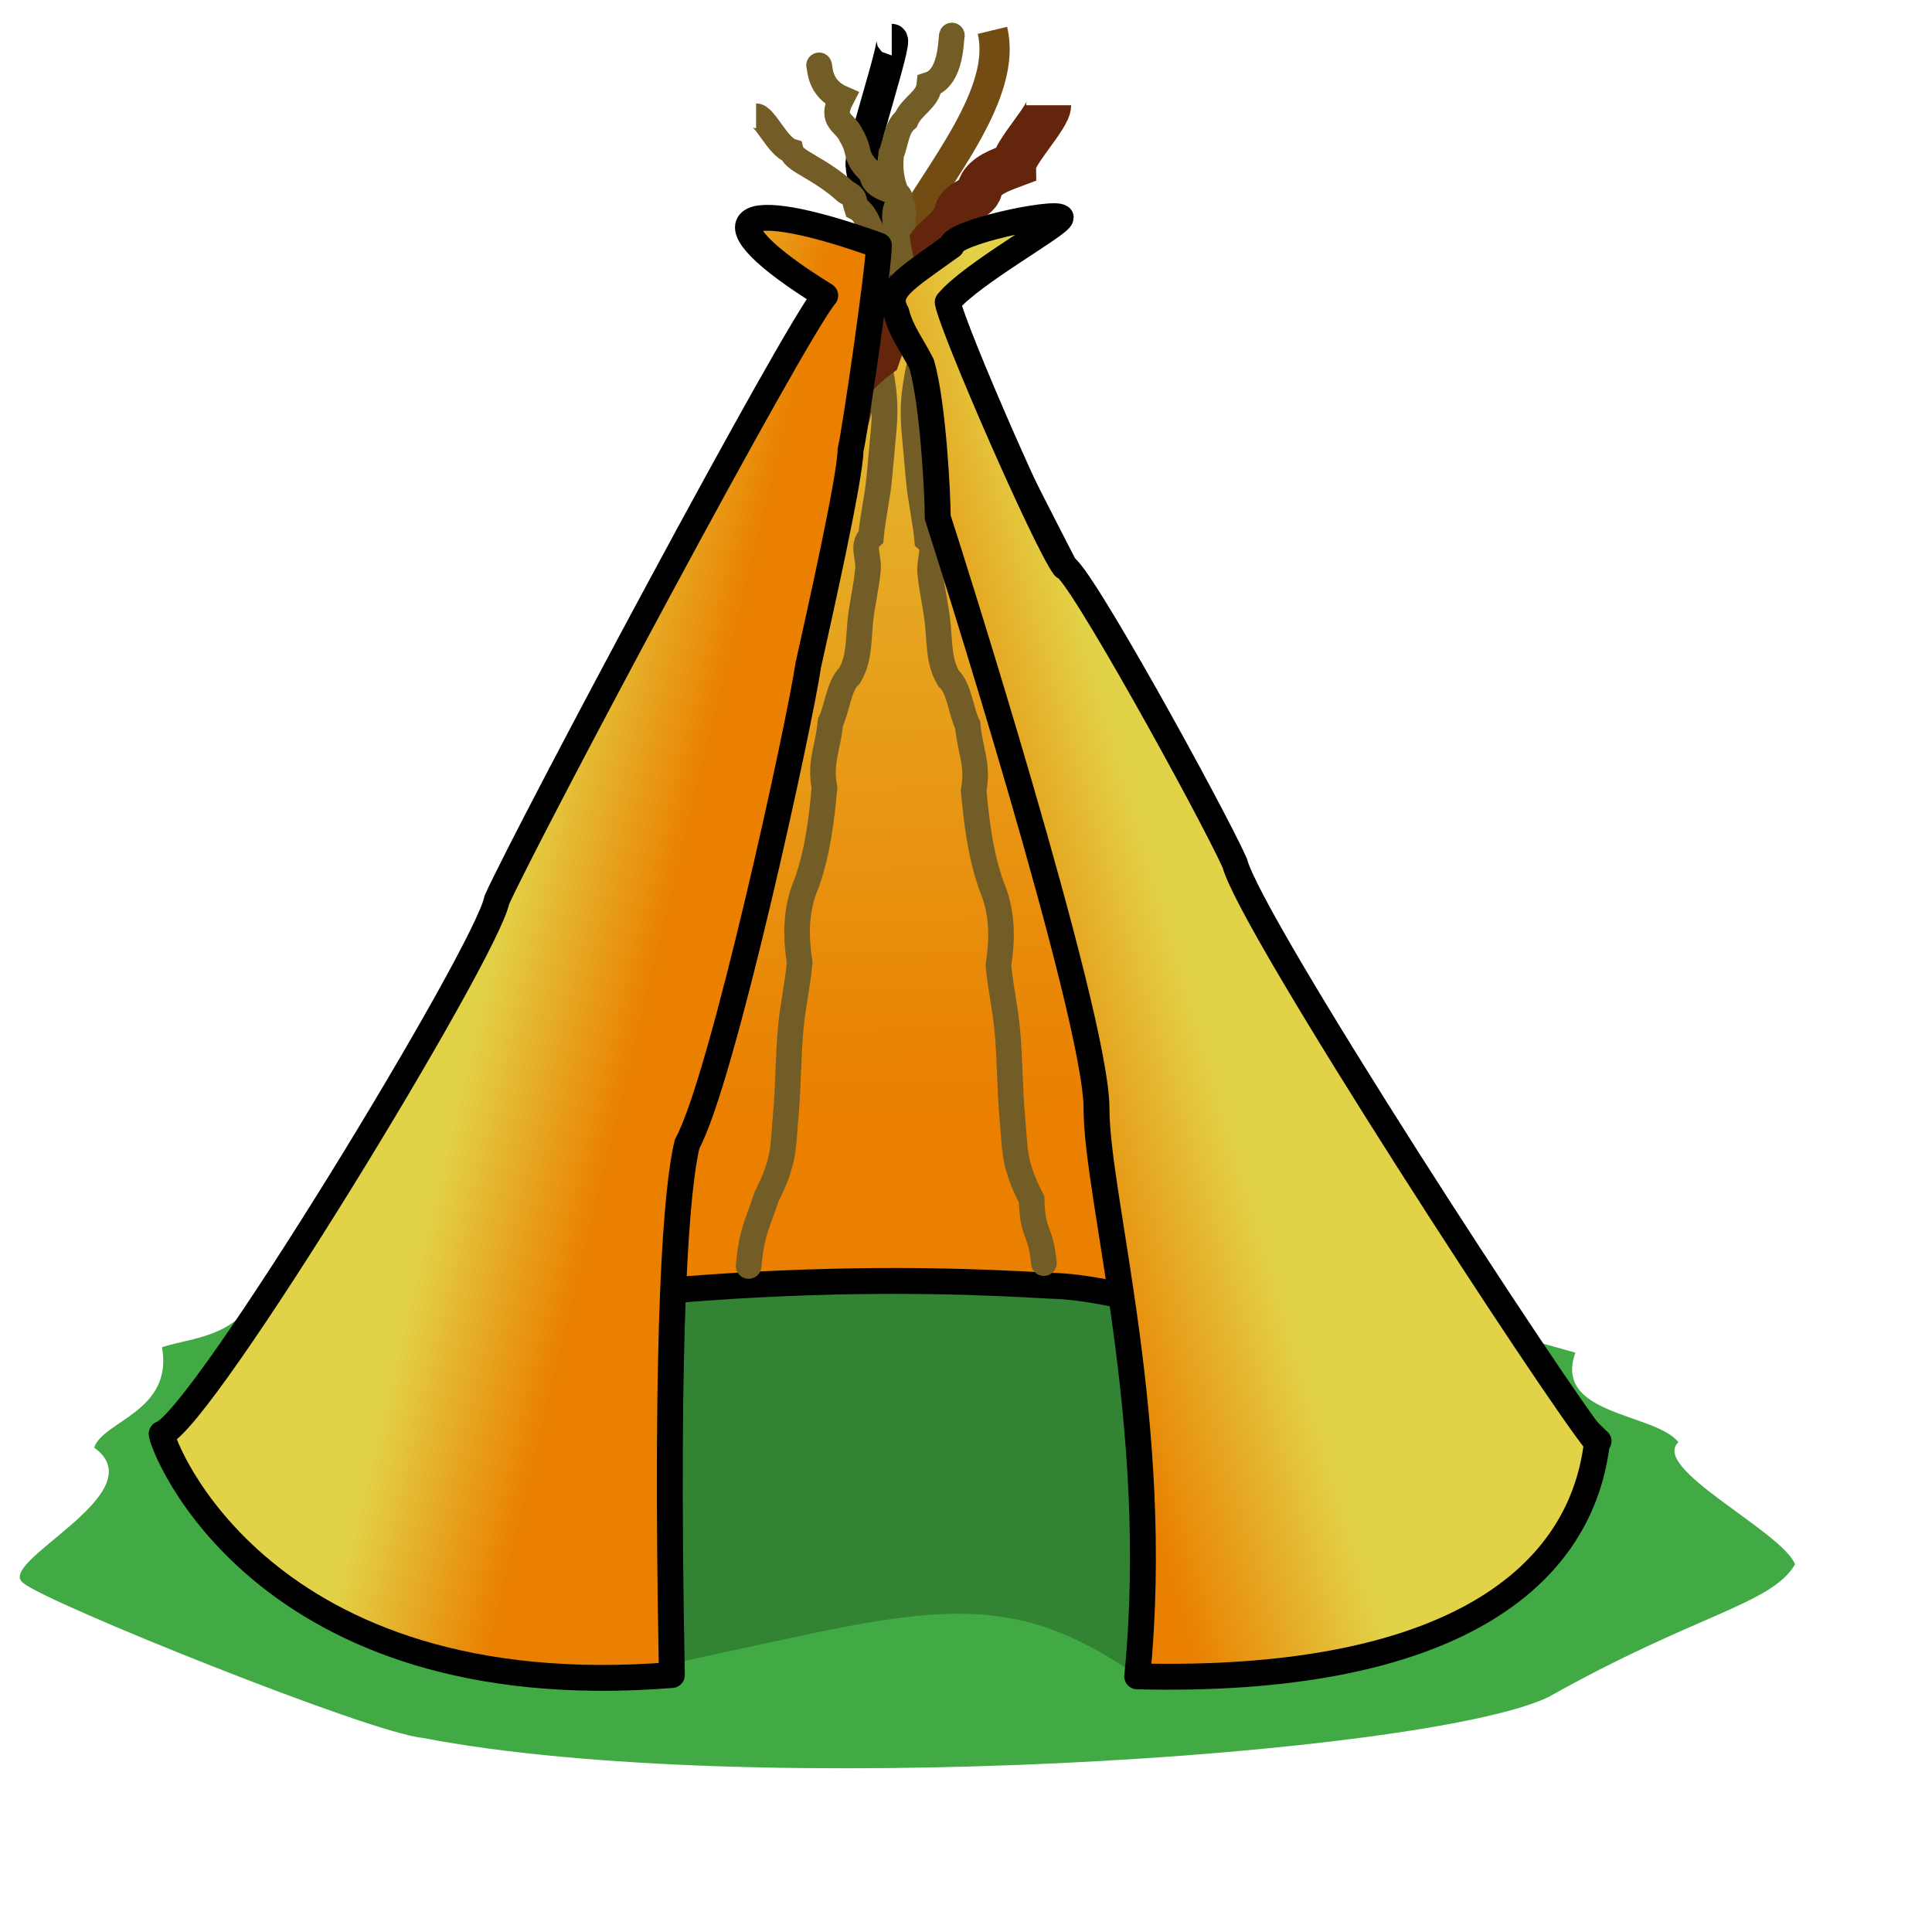 <?xml version="1.0" encoding="UTF-8" standalone="no"?>
<!DOCTYPE svg PUBLIC "-//W3C//DTD SVG 20010904//EN"
"http://www.w3.org/TR/2001/REC-SVG-20010904/DTD/svg10.dtd">
<!-- Created with Sodipodi ("http://www.sodipodi.com/") --><svg height="350pt" id="svg32" sodipodi:docbase="/home/mira/" sodipodi:docname="/home/mira/home2.svg" sodipodi:version="0.34" style="fill:#000000;fill-opacity:0.5;stroke:none" width="350pt" xmlns="http://www.w3.org/2000/svg" xmlns:sodipodi="http://sodipodi.sourceforge.net/DTD/sodipodi-0.dtd" xmlns:xlink="http://www.w3.org/1999/xlink">
  <defs id="defs34">
    <linearGradient id="linearGradient129">
      <stop id="stop130" offset="0" style="stop-color:#ea7f00;stop-opacity:1;"/>
      <stop id="stop131" offset="1" style="stop-color:#e2d247;stop-opacity:1;"/>
    </linearGradient>
    <linearGradient id="linearGradient132" x1="0.431" x2="0.633" xlink:href="#linearGradient129" y1="0.977" y2="0.851"/>
    <linearGradient id="linearGradient142" x1="0.564" x2="0.378" xlink:href="#linearGradient129" y1="0.754" y2="0.657"/>
    <linearGradient id="linearGradient470" x1="0.513" x2="0.482" xlink:href="#linearGradient129" y1="0.726" y2="-0.154"/>
  </defs>
  <sodipodi:namedview id="base"/>
  <path d="M 39.127 325.415 C 41.892 340.997 24.911 343.163 22.745 349.66 C 38.053 360.685 -1.701 377.485 5.708 382.424 C 10.969 387.027 89.179 418.548 102.033 419.774 C 180.744 434.956 344.084 424.105 373.971 409.945 C 409.786 389.785 427.897 387.599 433.598 377.837 C 430.223 369.742 398.564 354.638 405.423 348.35 C 399.708 341.207 375.075 341.947 380.522 326.726 C 363.258 321.793 377.15 326.694 364.796 317.552 C 360.18 316.398 358.977 306.412 354.311 306.412 C 312.223 278.16 106.85 287.41 63.372 311 C 57.17 323.333 46.373 323 39.127 325.415 z " id="path19" style="fill:#42aa44;fill-opacity:1;fill-rule:evenodd;stroke:none;stroke-opacity:1;stroke-width:1px;stroke-linejoin:miter;stroke-linecap:butt;"/>
  <path d="M 53.738 334.882 C 65.106 325.19 187.742 97.058 189.606 97.058 C 193.449 91.293 197.872 78.444 203.688 72.627 C 206.703 69.612 207.572 66.161 210.124 62.759 C 212.046 61.798 213.257 52.948 215.404 57.243 C 220.241 73.365 230.62 74.009 233.909 90.456 C 238.785 102.647 344.037 305.195 349.236 308.661 C 356.92 320.185 366.958 329.659 376.758 339.459 C 379.786 341.983 382.497 344.541 385.276 347.322 C 387.026 349.072 385.844 347.322 383.966 347.322 C 378.242 347.322 286.785 312.248 255.533 310.627 C 248.846 310.627 183.28 304.315 97.613 320.455 C 95.116 321.168 87.986 322.219 85.163 325.043 C 82.379 325.043 50.808 337.812 53.738 334.882 z " id="path12" style="font-size:12;fill:url(#linearGradient470);fill-opacity:1;fill-rule:evenodd;stroke:#000000;stroke-width:6.25;stroke-dasharray:none;"/>
  <path d="M 194.991 137.105 C 199.224 130.333 216.114 64.824 218.053 57.071 C 227.304 41.051 243.345 22.344 239.716 7.328 " id="path15" style="font-size:12;fill:none;fill-opacity:1;fill-rule:evenodd;stroke:#734c14;stroke-width:7.3;"/>
  <path d="M 229.024 88.007 C 229.024 80.392 208.108 47.884 208.108 40.163 C 207.158 38.223 216.834 9.568 215.392 9.568 " id="path16" style="font-size:12;fill:none;fill-opacity:1;fill-rule:evenodd;stroke:#000000;stroke-width:7.647;"/>
  <path d="M 226.532 78.427 C 224.966 74.774 223.9 68.593 219.98 66.633 C 218.599 64.561 214.082 59.327 213.427 58.769 C 209.947 57.029 210.019 51.824 206.875 50.251 C 206.127 48.011 206.875 47.787 204.254 46.319 C 197.758 40.46 191.803 39.035 191.148 36.49 C 187.822 35.482 184.785 27.972 182.63 27.972 " id="path14" style="font-size:12;fill:none;fill-opacity:1;fill-rule:evenodd;stroke:#735c26;stroke-width:6;"/>
  <path d="M 180.831 305.799 C 181.599 297.376 182.873 296.021 185.146 289.087 C 189.642 280.165 189.075 277.265 189.81 269.204 C 190.441 262.292 190.361 255.365 191.007 248.28 C 191.502 242.856 192.658 237.992 193.157 232.519 C 192.138 225.77 192.15 219.538 194.929 213.097 C 197.513 205.595 198.429 198.157 199.148 190.272 C 197.965 183.869 200.004 180.894 200.592 174.447 C 202.135 171.551 202.647 165.405 205.174 163.26 C 207.496 159.454 207.349 155.045 207.769 150.441 C 208.163 146.12 209.245 142.065 209.656 137.558 C 209.931 134.543 208.081 131.595 210.379 129.645 C 210.83 124.702 211.944 120.295 212.398 115.323 C 212.748 111.487 213.098 107.65 213.448 103.815 C 214.104 96.614 213.258 91.926 211.621 84.79 C 211.939 81.302 211.996 75.181 214.856 72.754 C 215.446 66.287 217.368 60.84 217.975 54.181 C 218.185 51.886 218.502 50.027 217.087 48.297 C 215.637 44.51 214.79 42.246 215.246 37.25 C 216.469 34.415 216.416 30.948 218.859 28.876 C 220.347 25.427 224.167 24.127 224.504 20.438 C 230.025 18.669 229.65 9.037 229.929 8.579 " id="path131" sodipodi:nodetypes="cccccccccccccccccccccc" style="font-size:12;fill:none;fill-opacity:1;fill-rule:evenodd;stroke:#735d27;stroke-width:6.185;stroke-linecap:round;"/>
  <path d="M 199.935 99.531 C 204.095 94.099 206.255 90.296 212.044 85.976 C 214.785 77.798 219.389 70.432 222.943 62.48 C 224.75 57.082 228.785 56.802 231.062 51.704 C 231.062 48.519 236.759 48.314 236.759 45.13 C 237.995 42.364 241.532 41.116 244.878 39.866 C 244.878 36.98 253.297 28.189 253.297 25.429 " id="path13" style="font-size:12;fill:none;fill-opacity:1;fill-rule:evenodd;stroke:#63260c;stroke-width:10.855;"/>
  <path d="M 252.143 305.101 C 251.375 296.678 249.424 298.707 249.181 289.742 C 244.685 280.82 245.252 277.92 244.517 269.859 C 243.887 262.947 243.967 256.02 243.32 248.935 C 242.826 243.511 241.67 238.647 241.171 233.175 C 242.189 226.425 242.178 220.193 239.399 213.752 C 236.814 206.251 235.899 198.812 235.179 190.927 C 236.362 184.524 234.324 181.55 233.736 175.102 C 232.192 172.206 231.681 166.06 229.153 163.915 C 226.832 160.109 226.978 155.701 226.558 151.096 C 226.164 146.776 225.082 142.72 224.671 138.214 C 224.396 135.198 226.247 132.25 223.948 130.301 C 223.497 125.358 222.383 120.95 221.93 115.978 C 221.58 112.142 221.23 108.306 220.88 104.47 C 220.223 97.27 221.07 92.581 222.706 85.445 C 222.388 81.957 222.332 75.836 219.471 73.41 C 218.881 66.943 216.959 61.495 216.352 54.836 C 216.143 52.541 215.825 50.682 217.24 48.953 C 218.69 45.165 211.019 46.833 210.564 41.837 C 206.064 37.691 208.083 36.845 205.64 32.807 C 204.152 29.358 200.331 29.37 203.27 23.714 C 197.749 21.29 198.124 16.245 197.845 15.787 " id="path17" sodipodi:nodetypes="cccccccccccccccccccccc" style="font-size:12;fill:none;fill-opacity:1;fill-rule:evenodd;stroke:#735d27;stroke-width:6.185;stroke-linecap:round;"/>
  <path d="M 154.127 313.292 C 158.518 318.666 152.5 397.18 158.058 402.738 C 221.674 389.45 241.006 380.73 276.006 405.686 C 280.038 399.638 284.293 317.648 276.007 313.293 C 263.195 309.361 205.129 305.321 154.127 313.292 z " id="path20" style="fill:#000000;fill-opacity:0.227;fill-rule:evenodd;stroke:none;stroke-opacity:1;stroke-width:1px;stroke-linejoin:miter;stroke-linecap:butt;"/>
  <path d="M 39.049 346.324 C 39.049 348.971 62.946 412.546 162.292 404.598 C 160.626 318.868 163.468 286.368 165.994 276.262 C 174.512 260.778 193.171 174.785 195.254 160.564 C 197.597 150.013 205.435 115.259 205.435 108.758 C 206.493 104.527 212.292 64.655 212.292 59.3 C 176.986 46.591 169.196 52.749 199.333 71.38 C 191.891 80.046 127.608 200.551 119.993 217.4 C 117.609 229.968 48.693 343.285 39.049 346.324 z " id="path10" style="font-size:12;fill:url(#linearGradient142);fill-opacity:1;fill-rule:evenodd;stroke:#000000;stroke-width:6.25;stroke-linejoin:round;stroke-dasharray:none;"/>
  <path d="M 274.687 404.923 C 347.086 406.682 381.624 383.175 385.732 348.497 C 376.442 337.446 302.148 223.475 298.258 208.474 C 292.539 195.811 260.09 136.909 257.062 136.909 C 252.399 130.56 230.092 79.422 228.915 73.004 C 234.677 66.022 256.218 54.222 256.218 52.516 C 254.633 50.931 229.844 56.121 229.844 59.399 C 218.039 67.892 213.596 70.208 216.532 75.546 C 217.685 80.156 220.41 83.524 222.626 87.957 C 225.421 97.74 226.507 119.657 226.507 124.994 C 228.43 130.763 264.858 245.267 264.858 267.765 C 264.858 289.389 280.765 343.936 274.687 404.923 z " id="path11" style="font-size:12;fill:url(#linearGradient132);fill-opacity:1;fill-rule:evenodd;stroke:#000000;stroke-width:6.25;stroke-linejoin:round;stroke-dasharray:none;"/>
</svg>
